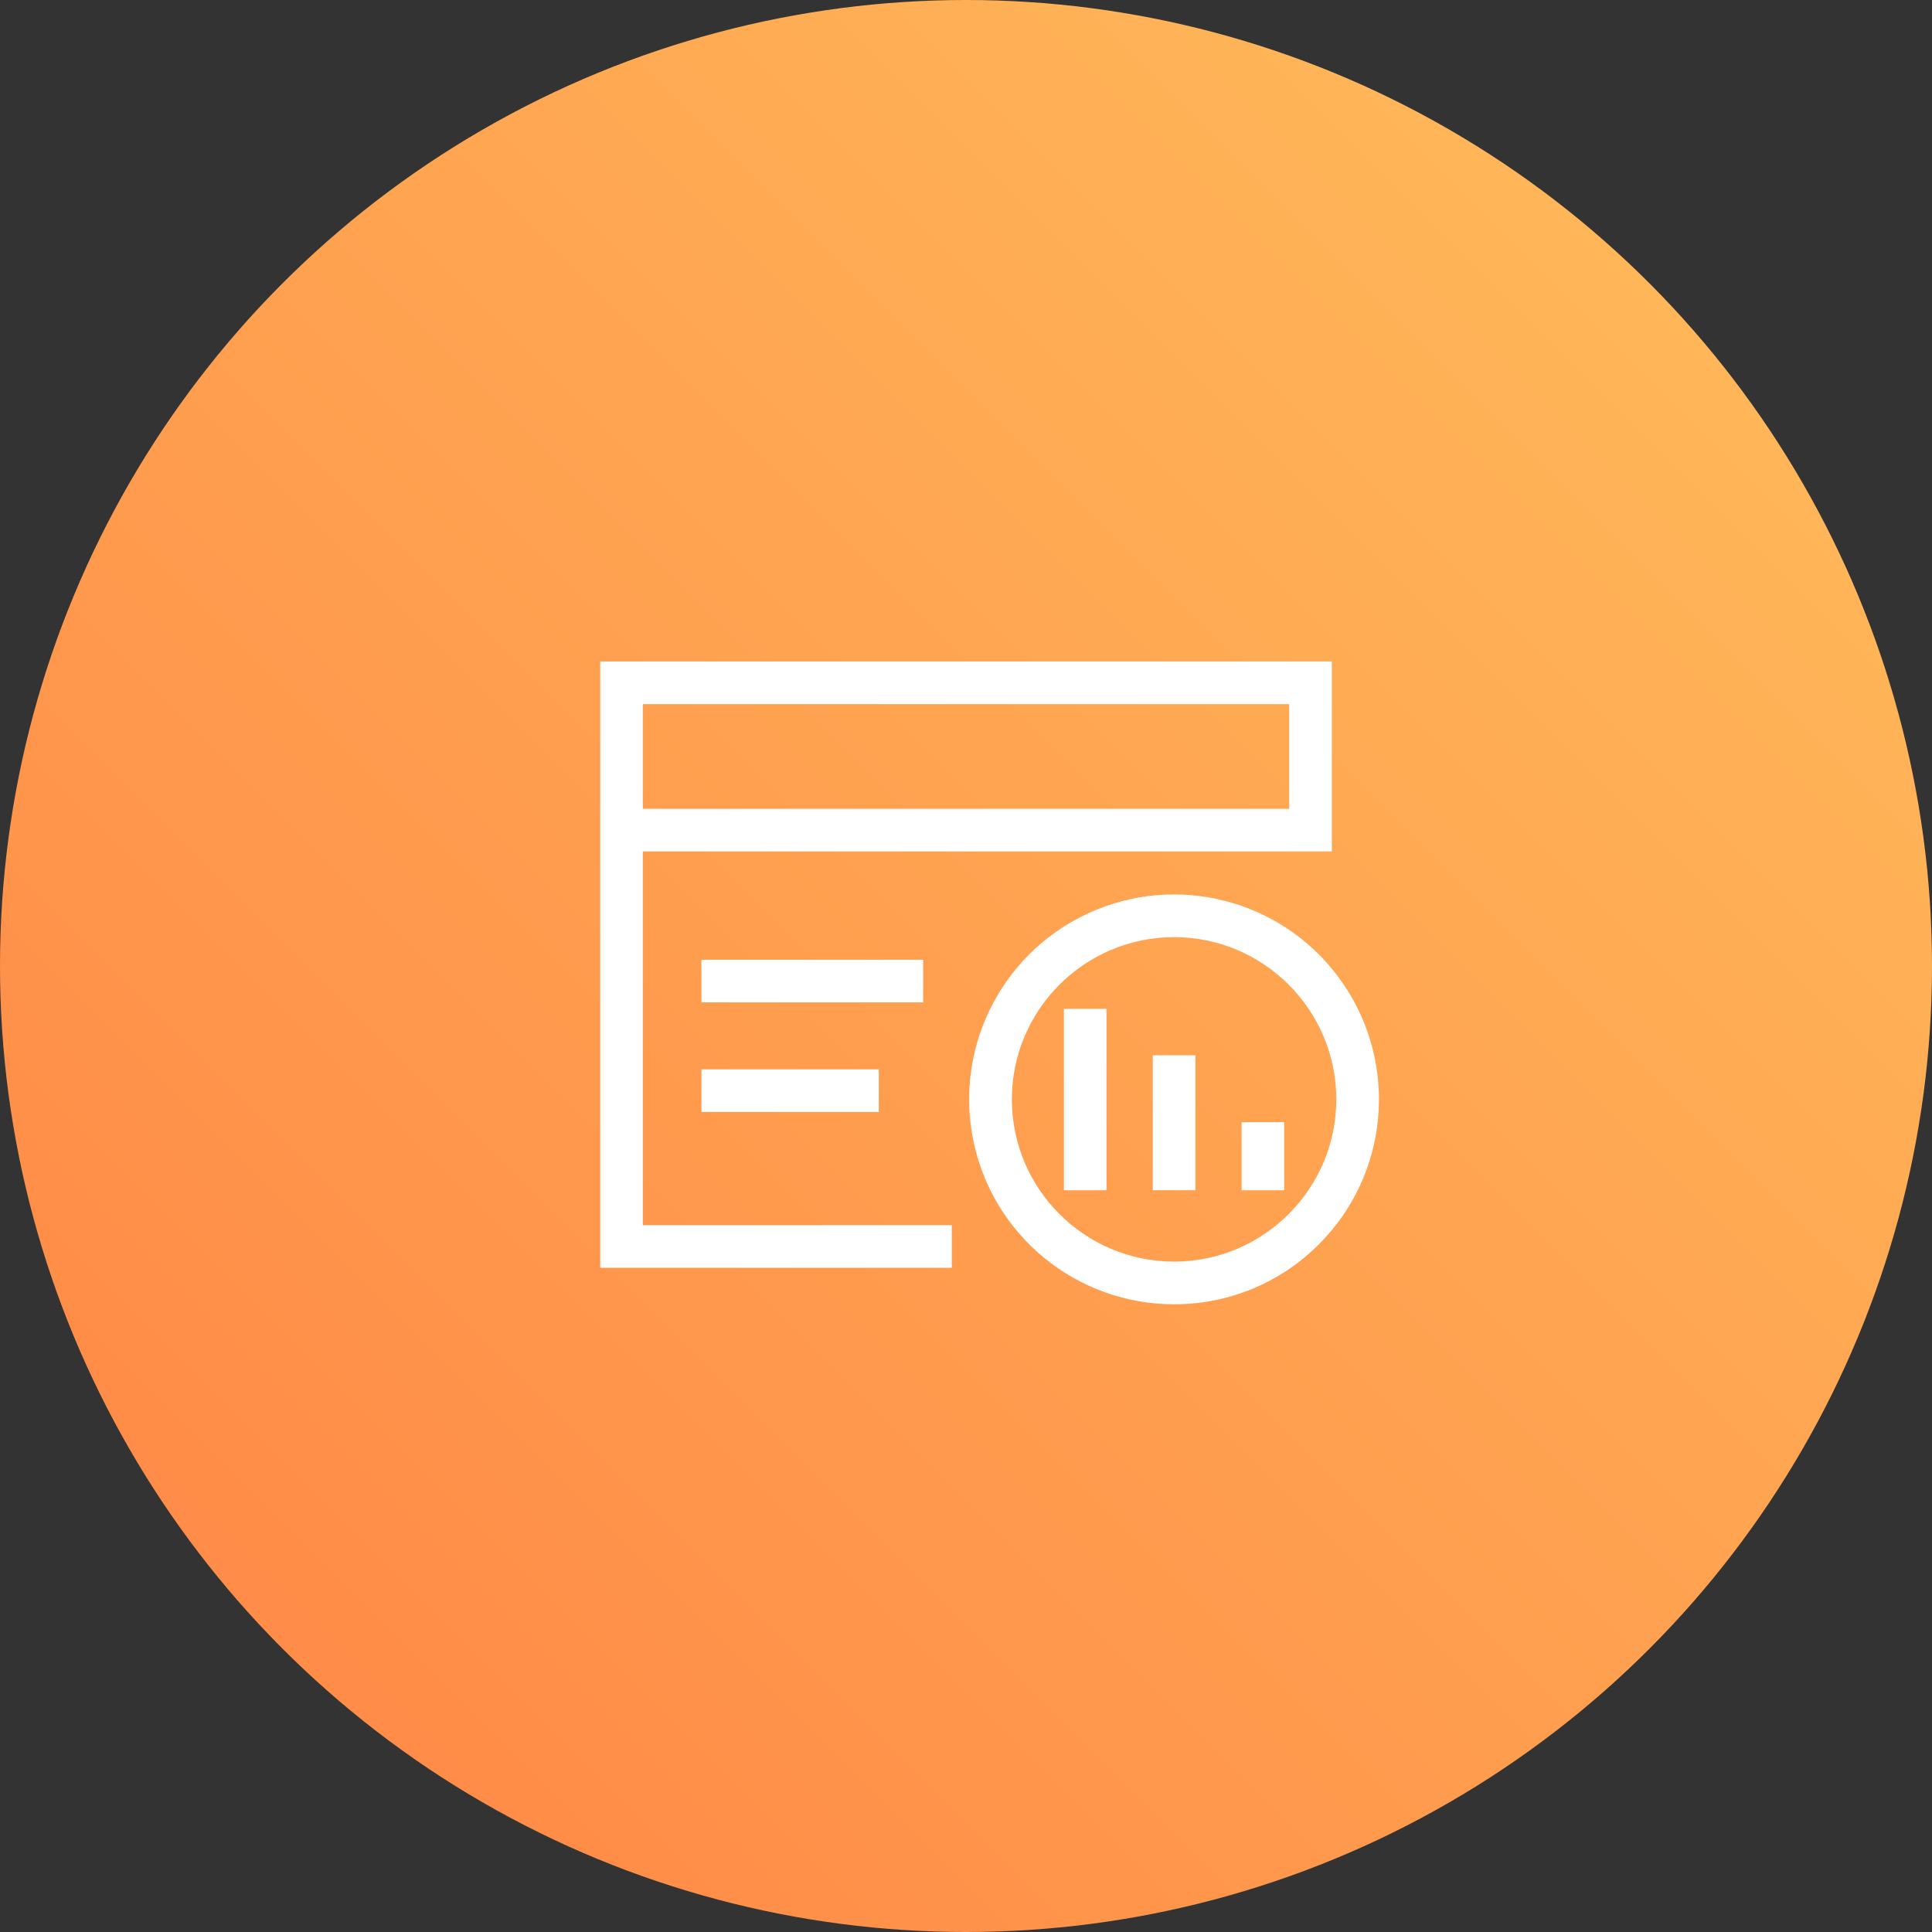 <?xml version="1.0" encoding="utf-8"?>
<!-- Generator: Adobe Illustrator 16.0.0, SVG Export Plug-In . SVG Version: 6.00 Build 0)  -->
<!DOCTYPE svg PUBLIC "-//W3C//DTD SVG 1.1//EN" "http://www.w3.org/Graphics/SVG/1.1/DTD/svg11.dtd">
<svg version="1.1" id="图层_1" xmlns="http://www.w3.org/2000/svg" xmlns:xlink="http://www.w3.org/1999/xlink" x="0px" y="0px"
	 width="34px" height="34px" viewBox="17 17 34 34" enable-background="new 17 17 34 34" xml:space="preserve">
<rect x="17" y="17" width="34" height="34" fill="#333333" stroke="none"/>
<title>classify03</title>
<desc>Created with Sketch.</desc>
<linearGradient id="椭圆形_2_" gradientUnits="userSpaceOnUse" x1="36.24" y1="30.134" x2="35.247" y2="29.141" gradientTransform="matrix(34 0 0 -34 -1181.156 1041.531)">
	<stop  offset="0" style="stop-color:#FFBF5C"/>
	<stop  offset="1" style="stop-color:#FF8344"/>
</linearGradient>
<circle id="椭圆形_1_" fill="url(#椭圆形_2_)" cx="34" cy="34" r="17"/>
<g id="统计" transform="translate(26, 26)">
	<rect id="矩形" fill-opacity="0" width="16" height="16"/>
	<path id="形状" fill="#FFFFFF" d="M7.75,13.311H1.563V2.641h12.875v2.968h-0.75V3.391H2.313v9.169H7.75V13.311z M14.438,5.984
		H1.563V2.641h12.875V5.984z M2.313,5.234h11.375V3.391H2.313V5.234z M3.344,7.89h3.902v0.75H3.344V7.89z M3.344,9.819h3.121v0.75
		H3.344V9.819z M9.723,8.754h0.75v3.193h-0.75V8.754z M11.287,9.571h0.75v2.375h-0.75V9.571z M12.85,10.748h0.75v1.199h-0.75V10.748
		z M11.662,13.953c-1.721,0-3.202-1.215-3.537-2.902c-0.336-1.688,0.566-3.376,2.156-4.035s3.422-0.103,4.378,1.328
		c0.956,1.431,0.769,3.337-0.448,4.553C13.537,13.575,12.618,13.955,11.662,13.953z M11.662,7.492c-1.575,0-2.855,1.281-2.855,2.855
		s1.28,2.855,2.855,2.855c1.574,0,2.855-1.281,2.855-2.855S13.236,7.492,11.662,7.492L11.662,7.492z"/>
</g>
</svg>
